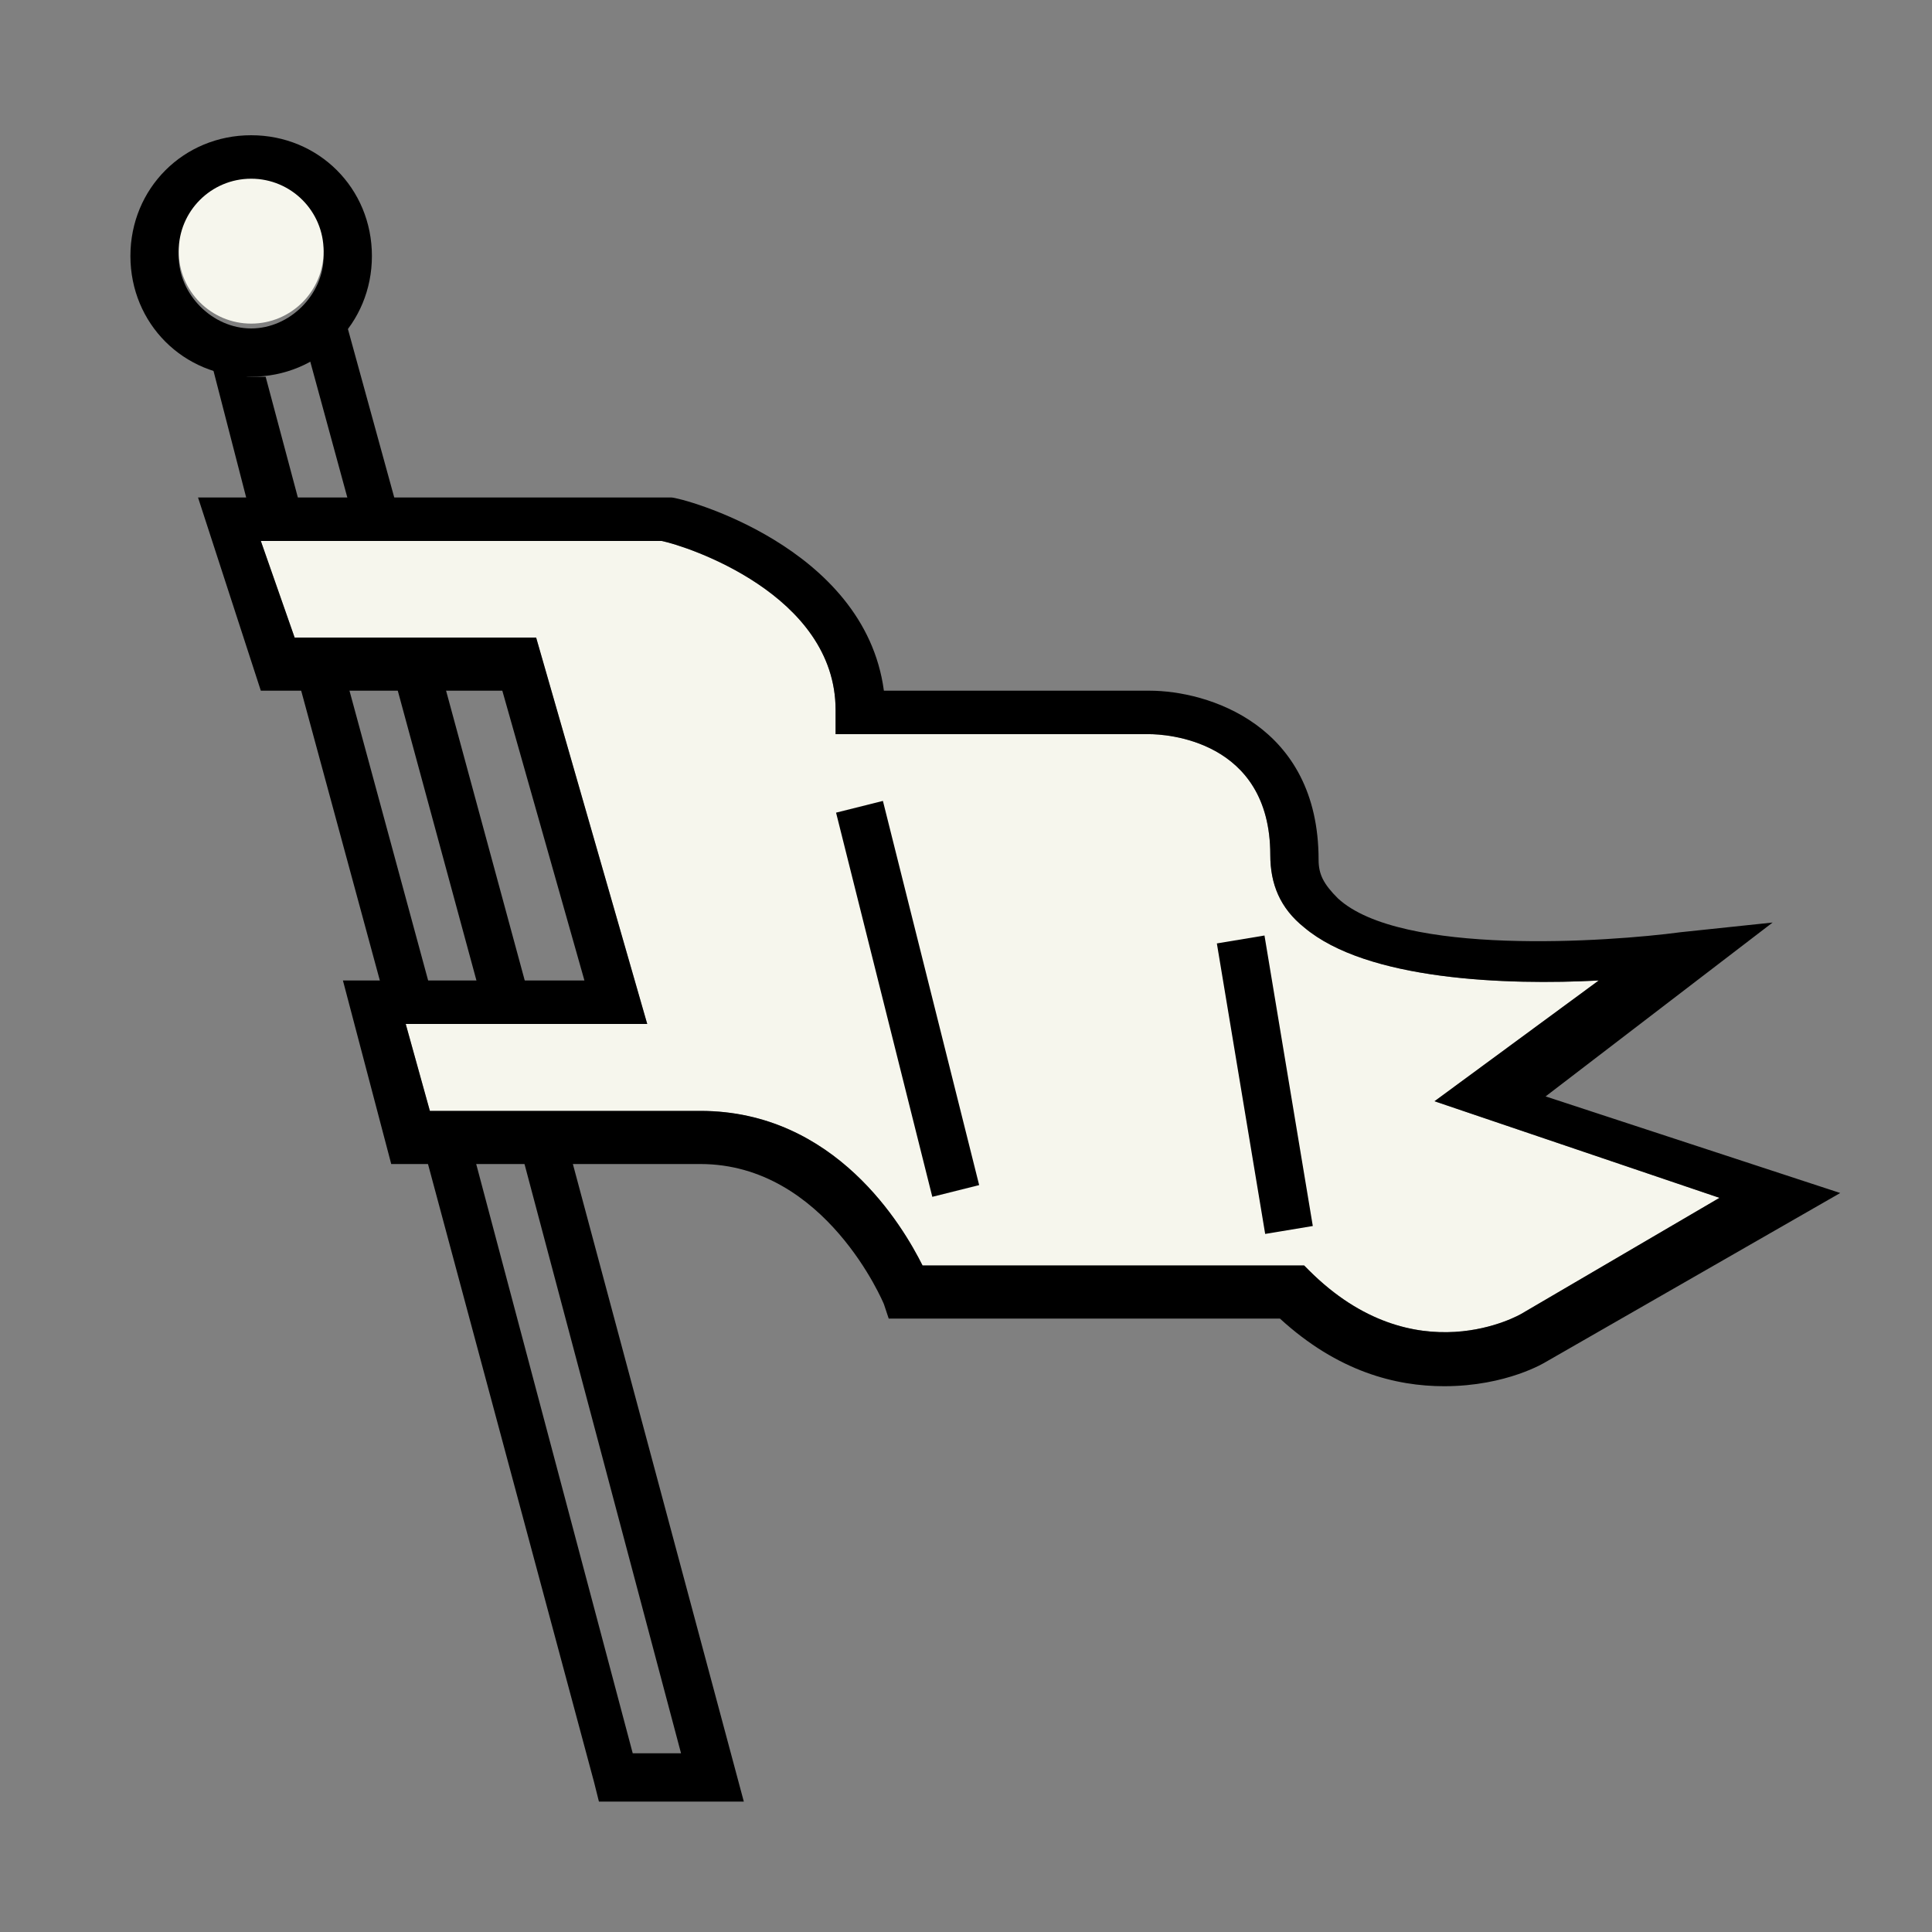 <?xml version="1.0" encoding="utf-8"?>
<!-- Generator: Adobe Illustrator 27.8.1, SVG Export Plug-In . SVG Version: 6.00 Build 0)  -->
<svg version="1.1" id="uuid-7b62fc19-d849-4d15-8b23-2600b15fa510"
	 xmlns="http://www.w3.org/2000/svg" xmlns:xlink="http://www.w3.org/1999/xlink" x="0px" y="0px" viewBox="0 0 40 40"
	 style="enable-background:new 0 0 40 40;" xml:space="preserve">
<rect x="0" y="0" width="40" height="40" fill="#808080" stroke="none"/>
<style type="text/css">
	.st0{fill:#F6F6ED;}
</style>
<path class="st0" d="M19.1,26.2H27l0.1,0.1c2.2,2.2,4.4,0.9,4.4,0.9l4.1-2.4l-5.9-2l3.4-2.5c-1.9,0.1-4.8,0-6.1-1.1
	c-0.5-0.4-0.7-0.9-0.7-1.5c0-2.4-2.2-2.5-2.5-2.5h-6.5v-0.5c0-2.4-3.1-3.4-3.6-3.5H5.4l0.7,2h5l2.3,8h-5L8.9,23h5.6
	C17.3,23,18.7,25.4,19.1,26.2L19.1,26.2z"/>
<rect x="18.3" y="16.6" transform="matrix(0.97 -0.243 0.243 0.97 -4.475 5.17)" width="1" height="8.2"/>
<rect x="25.7" y="19.4" transform="matrix(0.986 -0.164 0.164 0.986 -3.328 4.619)" width="1" height="6.1"/>
<path d="M29.9,28.7c-1,0-2.2-0.3-3.4-1.4h-8.1l-0.1-0.3c0,0-1.2-2.9-3.8-2.9H8.1l-1-3.8h5l-1.7-6h-5l-1.3-4l9.8,0c0.2,0,4,1,4.4,4
	h5.5c1.2,0,3.5,0.7,3.5,3.5c0,0.3,0.1,0.5,0.4,0.8c1.3,1.2,5.6,0.9,7.1,0.7l1.9-0.2l-4.7,3.6l6.1,2L32,28.2
	C32,28.2,31.2,28.7,29.9,28.7L29.9,28.7z M19.1,26.2H27l0.1,0.1c2.2,2.2,4.4,0.9,4.4,0.9l4.1-2.4l-5.9-2l3.4-2.5
	c-1.9,0.1-4.8,0-6.1-1.1c-0.5-0.4-0.7-0.9-0.7-1.5c0-2.4-2.2-2.5-2.5-2.5h-6.5v-0.5c0-2.4-3.1-3.4-3.6-3.5H5.4l0.7,2h5l2.3,8h-5
	L8.9,23h5.6C17.3,23,18.7,25.4,19.1,26.2L19.1,26.2z"/>
<polygon points="9,20.8 7.1,13.8 6.1,13.8 8,20.8 "/>
<path d="M6.3,10.8l-0.8-3c-0.1,0-0.2,0-0.3,0C5,7.8,4.7,7.7,4.4,7.6l0.8,3.1L6.3,10.8L6.3,10.8z"/>
<path d="M8.3,10.8l-1.1-4C7,7,6.8,7.3,6.4,7.4l0.9,3.3L8.3,10.8L8.3,10.8z"/>
<path d="M10.7,23.5l3.4,12.8h-1L9.7,23.5h-1l3.6,13.4l0.1,0.4h3l-3.7-13.8H10.7z"/>
<polygon points="9.1,13.8 8.1,13.8 10,20.8 11,20.8 "/>
<path d="M5.2,7.8c-1.4,0-2.5-1.1-2.5-2.5s1.1-2.5,2.5-2.5s2.5,1.1,2.5,2.5S6.6,7.8,5.2,7.8z M5.2,3.8c-0.8,0-1.5,0.7-1.5,1.5
	s0.7,1.5,1.5,1.5s1.5-0.7,1.5-1.5S6.1,3.8,5.2,3.8z"/>
<circle class="st0" cx="5.2" cy="5.2" r="1.5"/>
</svg>
